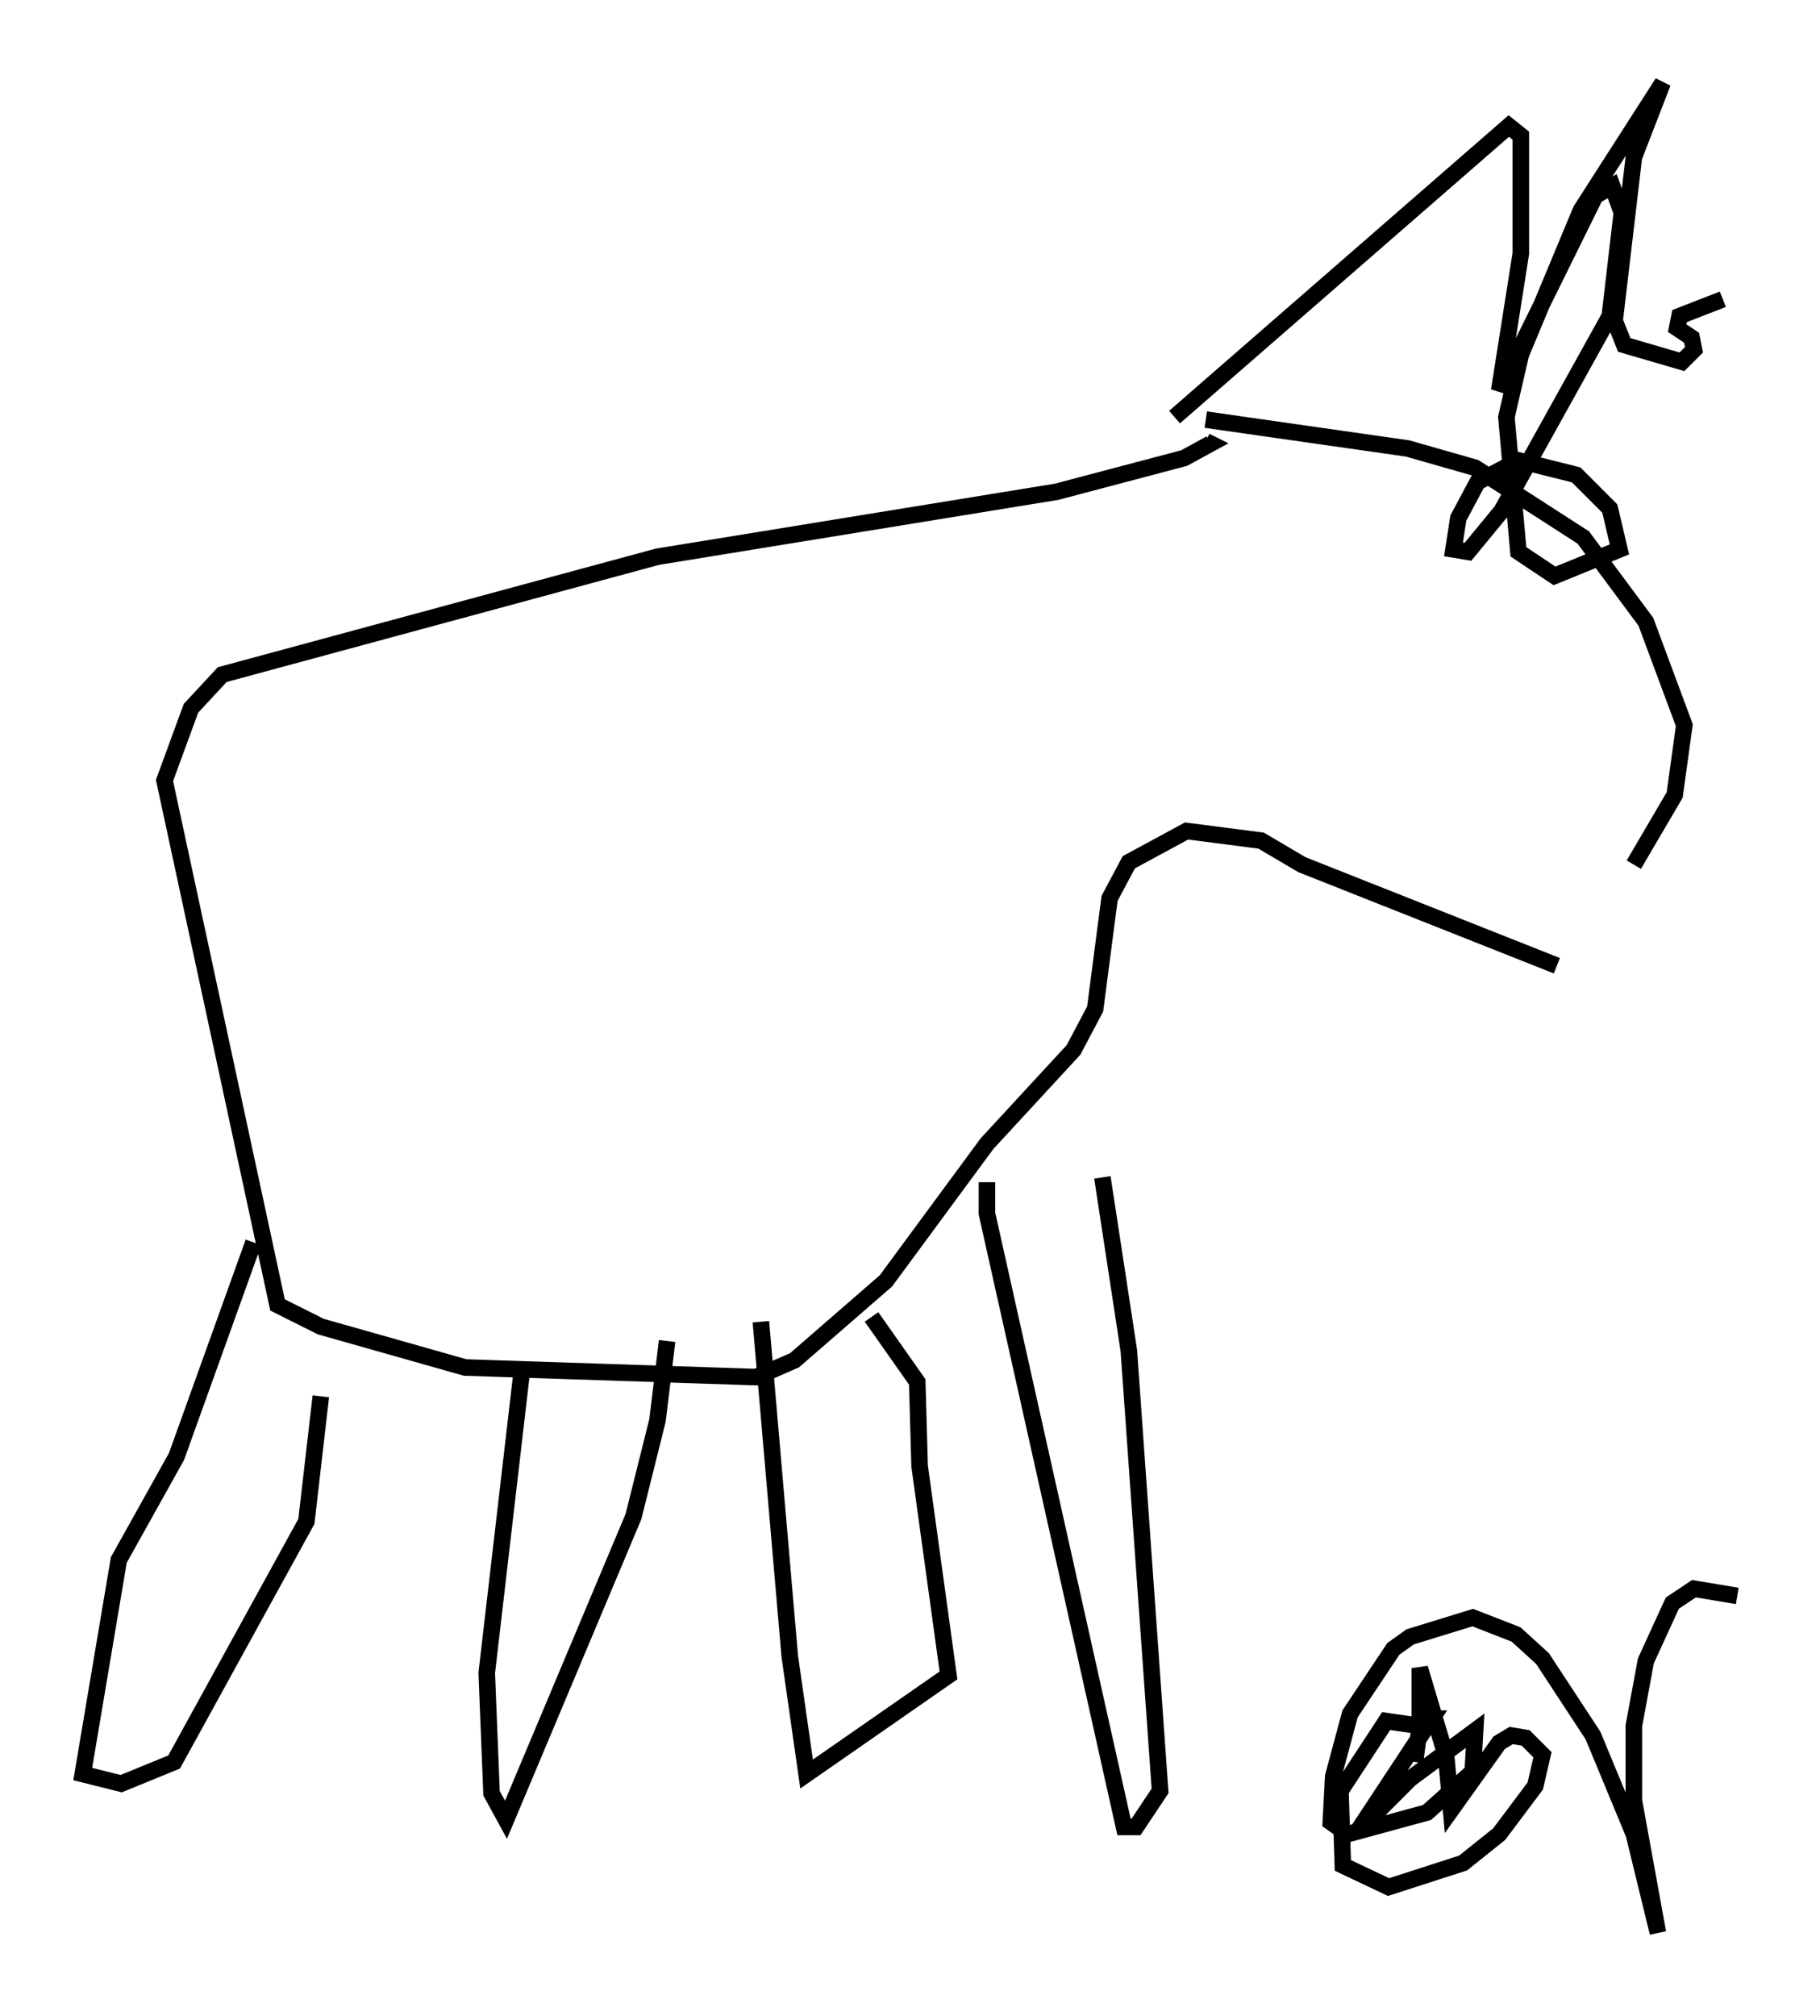 <?xml version="1.0" encoding="utf-8" ?>
<svg baseProfile="full" height="121.698" version="1.1" width="109.933" xmlns="http://www.w3.org/2000/svg" xmlns:ev="http://www.w3.org/2001/xml-events" xmlns:xlink="http://www.w3.org/1999/xlink"><defs /><rect fill="white" height="121.698" width="109.933" x="0" y="0" /><path d="M92.877, 57.871 m5.81, -5.665 l2.469, -4.212 0.581, -4.212 l-2.324, -6.246 -3.777, -5.084 l-6.536, -4.212 -4.067, -1.162 l-12.201, -1.743 m21.207, 32.972 l-15.397, -6.101 -2.469, -1.453 l-4.503, -0.581 -3.486, 1.888 l-1.162, 2.179 -0.872, 6.682 l-1.307, 2.469 -5.229, 5.665 l-6.101, 8.279 -5.52, 4.793 l-2.324, 1.017 -17.575, -0.581 l-8.715, -2.469 -2.615, -1.307 l-6.827, -31.665 1.598, -4.358 l1.888, -2.034 26.29, -7.117 l24.112, -3.922 7.698, -2.034 l1.598, -0.872 -0.291, -0.145 m-57.519, 48.369 l-4.648, 12.927 -3.486, 6.246 l-2.179, 12.927 2.324, 0.581 l3.196, -1.307 7.989, -14.525 l0.872, -7.553 m12.201, -2.034 l-2.179, 18.737 0.291, 7.263 l0.872, 1.598 7.698, -18.302 l1.453, -5.81 0.581, -4.793 m5.665, -1.162 l1.743, 20.19 1.017, 7.117 l8.57, -5.955 -1.743, -12.637 l-0.145, -5.084 -2.76, -3.922 m6.972, -8.134 l0.0, 1.888 8.279, 37.039 l0.726, 0.0 1.453, -2.179 l-1.888, -26.581 -1.598, -10.458 m18.883, 35.296 l0.291, -2.179 -2.034, -0.291 l-2.76, 4.212 0.145, 4.503 l2.76, 1.307 4.503, -1.453 l2.179, -1.743 2.179, -2.905 l0.436, -1.888 -1.017, -1.017 l-0.872, -0.145 -0.726, 0.436 l-2.905, 4.067 -0.291, -3.196 l-1.598, -5.374 0.0, 3.05 l0.726, 0.0 -4.503, 6.827 l3.196, -3.196 3.922, -2.905 l-0.145, 2.469 -2.76, 2.469 l-4.793, 1.307 -1.017, -0.726 l0.145, -2.76 1.017, -3.777 l2.615, -3.922 1.017, -0.726 l3.777, -1.162 2.615, 1.017 l1.598, 1.453 3.05, 4.648 l2.469, 5.955 1.453, 5.955 l-1.453, -7.989 0.0, -4.503 l0.726, -3.922 1.598, -3.486 l1.307, -0.872 2.615, 0.436 m-33.989, -71.173 l20.19, -17.575 0.726, 0.581 l0.0, 7.117 -1.307, 8.279 l5.81, -11.765 1.017, -0.581 l0.581, 1.598 -0.726, 6.246 l-6.536, 11.765 -2.034, 2.469 l-0.872, -0.145 0.291, -1.888 l1.162, -2.179 2.469, -1.307 l3.486, 0.872 2.034, 2.034 l0.581, 2.469 -3.922, 1.598 l-2.179, -1.453 -0.726, -8.134 l0.872, -3.777 3.631, -8.715 l4.939, -7.698 -1.743, 4.503 l-1.162, 9.877 0.581, 1.453 l3.486, 1.017 0.726, -0.726 l-0.145, -0.726 -0.872, -0.581 l0.145, -0.726 2.615, -1.017 " fill="none" stroke="black" stroke-width="1" /></svg>